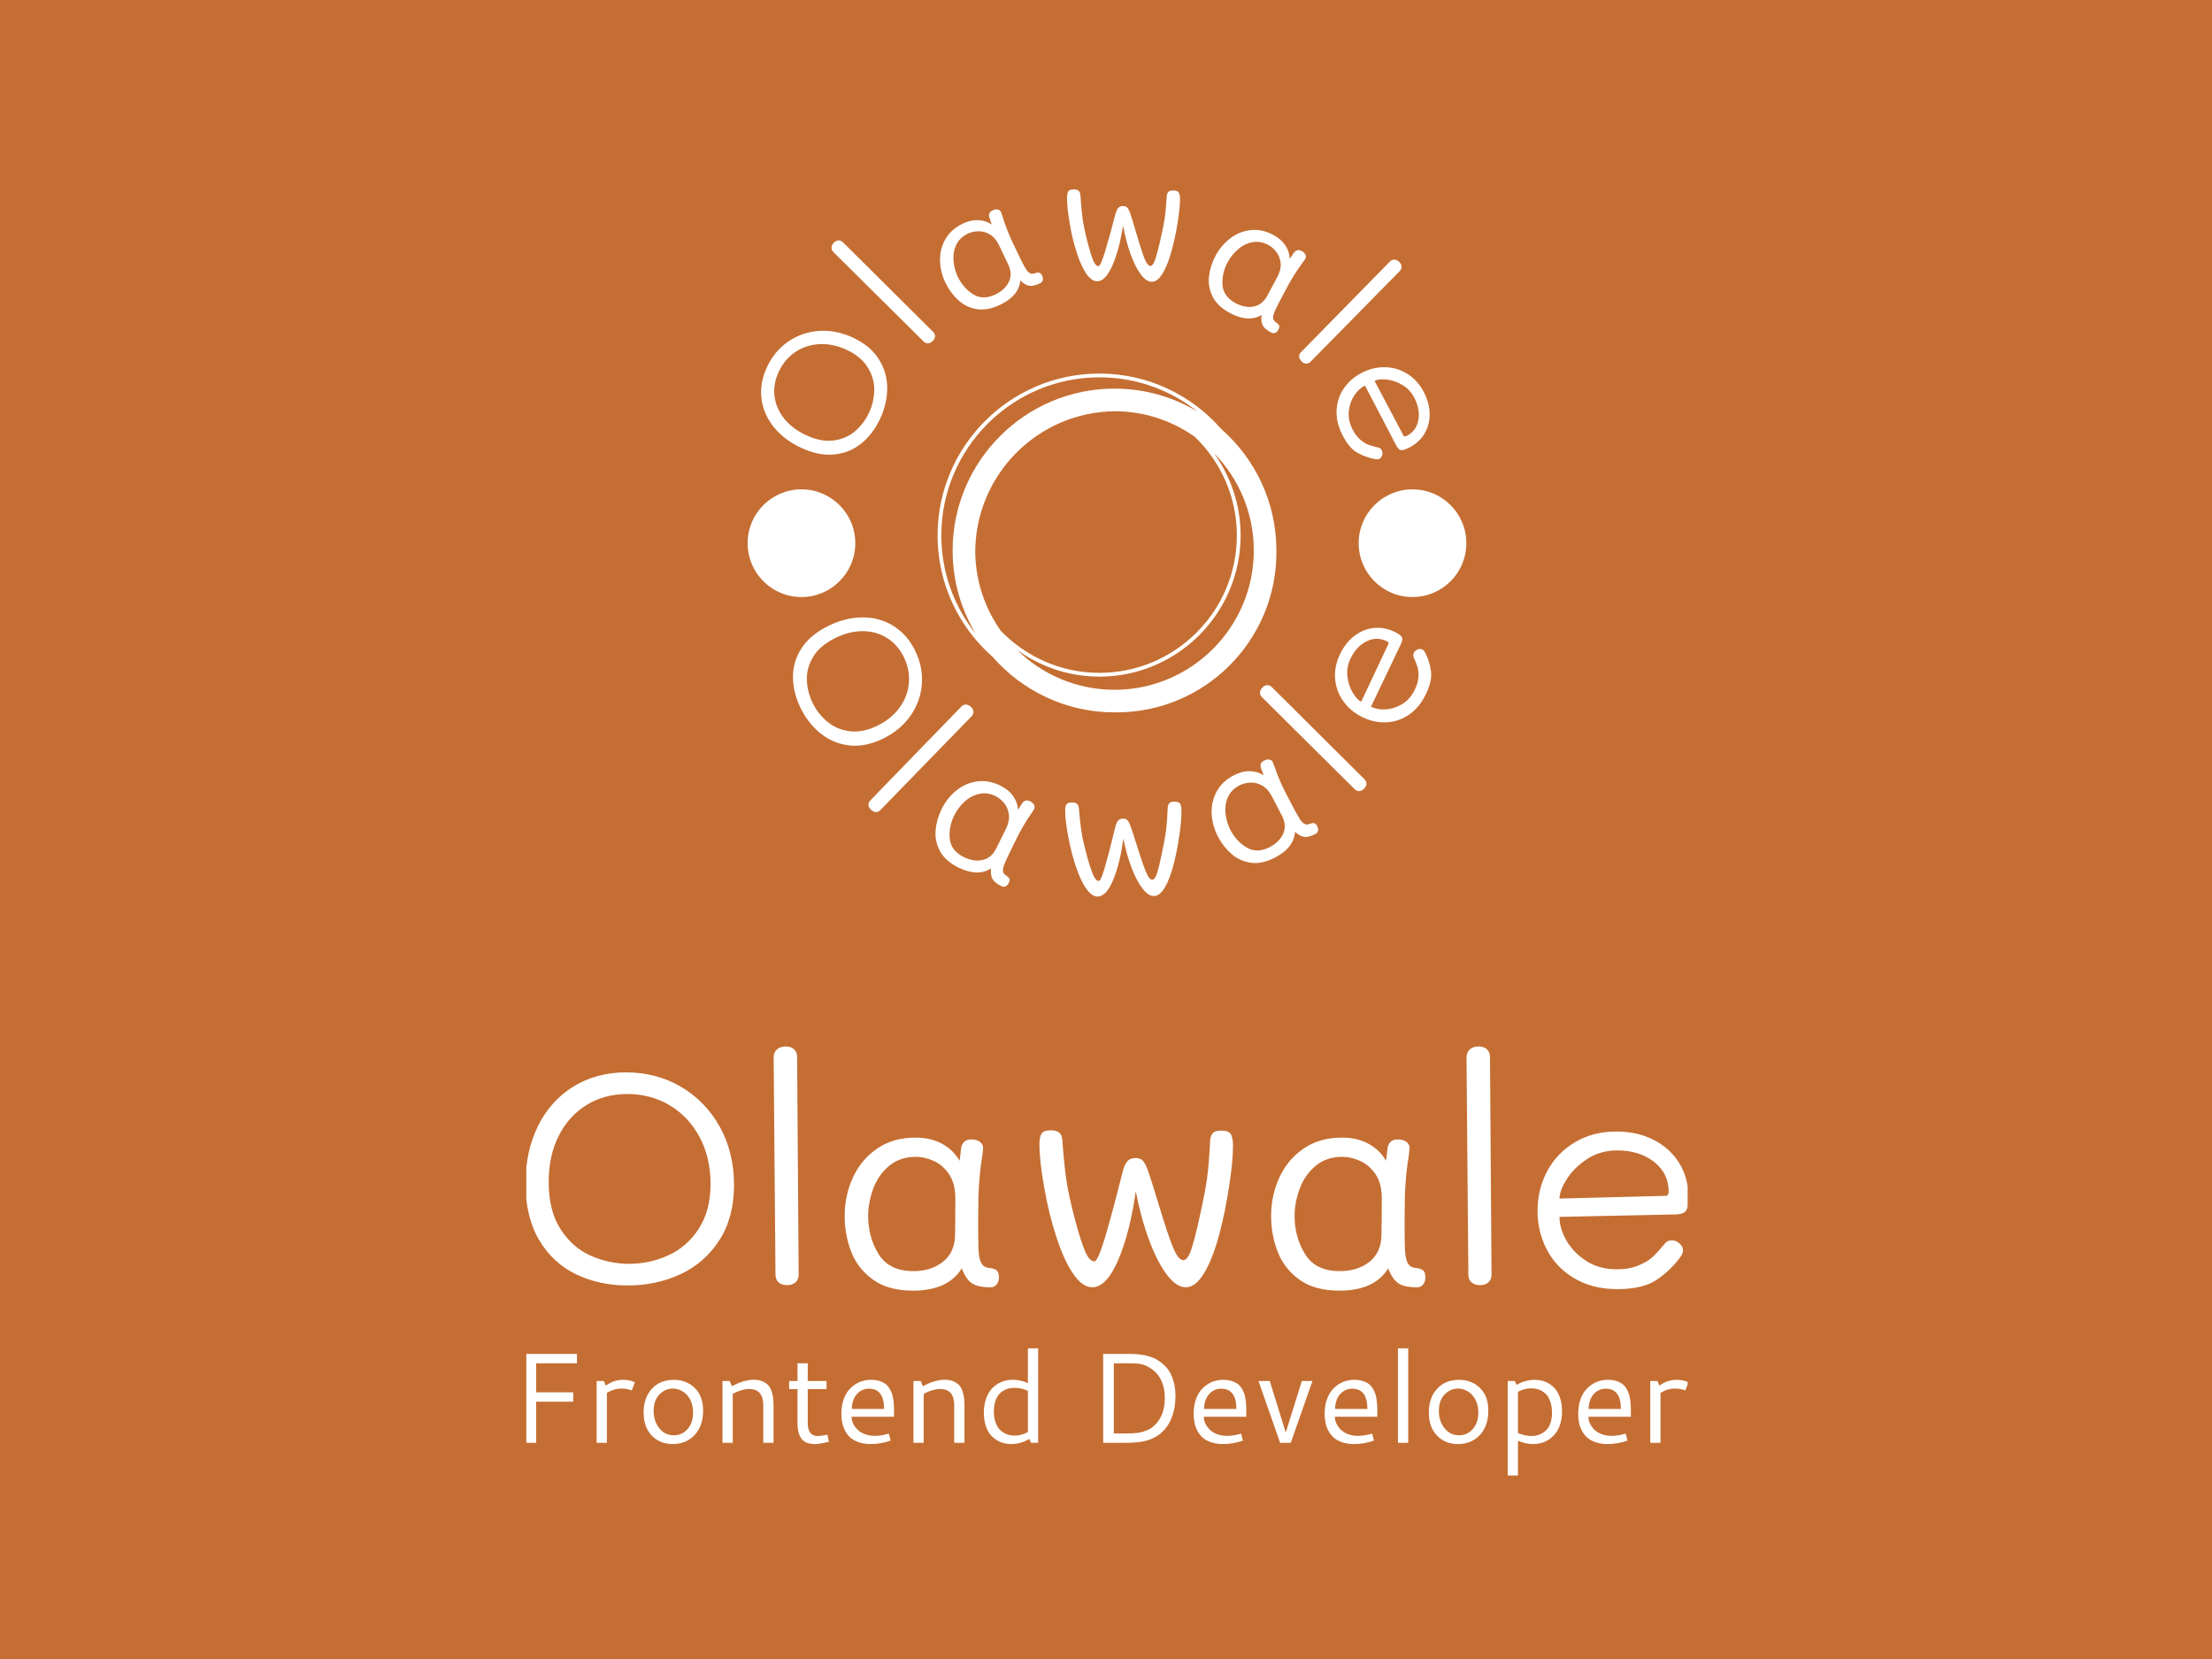 <svg xmlns="http://www.w3.org/2000/svg" version="1.1" xmlns:xlink="http://www.w3.org/1999/xlink" xmlns:svgjs="http://svgjs.dev/svgjs" width="1000" height="750" viewBox="0 0 1000 750"><rect width="1000" height="750" fill="#c56e33"></rect><g transform="matrix(0.525,0,0,0.525,237.943,83.236)"><svg viewBox="0 0 222 247" data-background-color="#c56e33" preserveAspectRatio="xMidYMid meet" height="1112" width="1000" xmlns="http://www.w3.org/2000/svg" xmlns:xlink="http://www.w3.org/1999/xlink"><g id="tight-bounds" transform="matrix(1,0,0,1,-0.225,-0.1)"><svg viewBox="0 0 222.45 247.2" height="247.2" width="222.45"><g><svg viewBox="0 0 395.52 439.525" height="247.2" width="222.45"><g transform="matrix(1,0,0,1,0,293.443)"><svg viewBox="0 0 395.52 146.082" height="146.082" width="395.52"><g id="textblocktransform"><svg viewBox="0 0 395.52 146.082" height="146.082" width="395.52" id="textblock"><g><svg viewBox="0 0 395.52 83.044" height="83.044" width="395.52"><g transform="matrix(1,0,0,1,0,0)"><svg width="395.52" viewBox="2.7 -39.6 190.74 40.05" height="83.044" data-palette-color="#ffffff"><path d="M19.45-0.4Q14.8-0.4 11-2.23 7.2-4.05 4.95-7.83 2.7-11.6 2.7-17.15L2.7-17.15Q2.7-22.4 4.75-26.55 6.8-30.7 10.55-33.02 14.3-35.35 19.2-35.35L19.2-35.35Q24.15-35.35 28.2-32.98 32.25-30.6 34.58-26.4 36.9-22.2 36.9-16.9L36.9-16.9Q36.9-11.55 34.5-7.83 32.1-4.1 28.13-2.25 24.15-0.4 19.45-0.4L19.45-0.4ZM19.7-3.95Q23.05-3.95 26.1-5.33 29.15-6.7 31.1-9.68 33.05-12.65 33.05-17.1L33.05-17.1Q33.05-21.3 31.3-24.65 29.55-28 26.43-29.9 23.3-31.8 19.4-31.8L19.4-31.8Q15.6-31.8 12.68-29.98 9.75-28.15 8.13-24.9 6.5-21.65 6.5-17.4L6.5-17.4Q6.5-12.65 8.45-9.63 10.4-6.6 13.4-5.28 16.4-3.95 19.7-3.95L19.7-3.95ZM45.6-0.45Q44.75-0.45 44.22-0.9 43.7-1.35 43.7-2.2L43.7-2.2 43.4-37.8Q43.4-38.65 43.95-39.13 44.5-39.6 45.4-39.6L45.4-39.6Q46.25-39.6 46.75-39.13 47.25-38.65 47.25-37.85L47.25-37.85 47.5-2.2Q47.5-1.35 46.97-0.9 46.45-0.45 45.6-0.45L45.6-0.45ZM78.95-3.25Q79.65-3.15 80-2.85 80.35-2.55 80.35-1.75L80.35-1.75Q80.35-1 79.97-0.55 79.6-0.1 78.95-0.1L78.95-0.1Q76.9-0.1 75.92-0.75 74.95-1.4 74.25-3.2L74.25-3.2Q72 0.45 66.25 0.45L66.25 0.45Q62.2 0.45 59.7-1.35 57.2-3.15 56.12-5.93 55.05-8.7 55.05-11.8L55.05-11.8Q55.05-15.15 56.4-18.1 57.75-21.05 60.37-22.85 63-24.65 66.65-24.65L66.65-24.65Q69.15-24.65 71-23.65 72.85-22.65 73.9-20.85L73.9-20.85 74.1-22.5Q74.2-24.35 75.8-24.35L75.8-24.35Q76.8-24.35 77.32-23.88 77.85-23.4 77.75-22.75L77.75-22.75 77.6-21.5Q77.25-19.4 77.1-17.15L77.1-17.15Q76.95-15.25 76.95-12.05L76.95-12.05 76.95-8.6Q76.95-6.45 77.07-5.43 77.2-4.4 77.6-3.85 78-3.3 78.95-3.25L78.95-3.25ZM73.15-8.65Q73.2-11 73.2-14.7L73.2-14.7Q73.2-17.15 72.15-18.68 71.1-20.2 69.6-20.85 68.1-21.5 66.75-21.5L66.75-21.5Q64.1-21.5 62.32-20 60.55-18.5 59.72-16.25 58.9-14 58.9-11.8L58.9-11.8Q58.9-8.3 60.62-5.53 62.35-2.75 66.3-2.75L66.3-2.75Q69.25-2.75 71.17-4.28 73.1-5.8 73.15-8.65L73.15-8.65ZM95.64-0.1Q94.04-0.1 92.52-2.33 90.99-4.55 89.74-8.45L89.74-8.45Q88.54-12.1 87.77-16.5 86.99-20.9 86.99-23.6L86.99-23.6Q86.99-24.75 87.34-25.3 87.69-25.85 88.89-25.85L88.89-25.85Q90.64-25.85 90.74-24.3L90.74-24.3Q91.04-20.15 91.42-17.63 91.79-15.1 92.89-10.95L92.89-10.95Q93.79-7.6 94.49-5.98 95.19-4.35 95.99-4.35L95.99-4.35Q96.59-4.35 97.82-8.5 99.04-12.65 100.69-19.25L100.69-19.25Q100.99-20.3 101.44-20.8 101.89-21.3 102.74-21.3L102.74-21.3Q103.59-21.3 103.99-20.83 104.39-20.35 104.79-19.25L104.79-19.25Q105.34-17.7 106.64-13.4L106.64-13.4Q107.99-8.9 108.87-6.73 109.74-4.55 110.59-4.55L110.59-4.55Q111.29-4.55 111.87-6.23 112.44-7.9 113.19-11.3L113.19-11.3Q114.19-15.8 114.49-18 114.79-20.2 114.99-24.15L114.99-24.15Q115.04-24.9 115.39-25.35 115.74-25.8 116.84-25.8L116.84-25.8Q118.04-25.8 118.39-25.2 118.74-24.6 118.74-23.3L118.74-23.3Q118.74-20.8 118.09-16.57 117.44-12.35 116.49-8.8L116.49-8.8Q115.39-4.7 113.99-2.4 112.59-0.1 110.99-0.1L110.99-0.1Q109.44-0.1 107.87-2.2 106.29-4.3 104.97-7.88 103.64-11.45 102.79-15.85L102.79-15.85Q101.84-9.1 99.92-4.6 97.99-0.1 95.64-0.1L95.64-0.1ZM148.89-3.25Q149.59-3.15 149.94-2.85 150.29-2.55 150.29-1.75L150.29-1.75Q150.29-1 149.92-0.55 149.54-0.1 148.89-0.1L148.89-0.1Q146.84-0.1 145.87-0.75 144.89-1.4 144.19-3.2L144.19-3.2Q141.94 0.45 136.19 0.45L136.19 0.45Q132.14 0.45 129.64-1.35 127.14-3.15 126.07-5.93 124.99-8.7 124.99-11.8L124.99-11.8Q124.99-15.15 126.34-18.1 127.69-21.05 130.32-22.85 132.94-24.65 136.59-24.65L136.59-24.65Q139.09-24.65 140.94-23.65 142.79-22.65 143.84-20.85L143.84-20.85 144.04-22.5Q144.14-24.35 145.74-24.35L145.74-24.35Q146.74-24.35 147.27-23.88 147.79-23.4 147.69-22.75L147.69-22.75 147.54-21.5Q147.19-19.4 147.04-17.15L147.04-17.15Q146.89-15.25 146.89-12.05L146.89-12.05 146.89-8.6Q146.89-6.45 147.02-5.43 147.14-4.4 147.54-3.85 147.94-3.3 148.89-3.25L148.89-3.25ZM143.09-8.65Q143.14-11 143.14-14.7L143.14-14.7Q143.14-17.15 142.09-18.68 141.04-20.2 139.54-20.85 138.04-21.5 136.69-21.5L136.69-21.5Q134.04-21.5 132.27-20 130.49-18.5 129.67-16.25 128.84-14 128.84-11.8L128.84-11.8Q128.84-8.3 130.57-5.53 132.29-2.75 136.24-2.75L136.24-2.75Q139.19-2.75 141.12-4.28 143.04-5.8 143.09-8.65L143.09-8.65ZM159.24-0.45Q158.39-0.45 157.86-0.9 157.34-1.35 157.34-2.2L157.34-2.2 157.04-37.8Q157.04-38.65 157.59-39.13 158.14-39.6 159.04-39.6L159.04-39.6Q159.89-39.6 160.39-39.13 160.89-38.65 160.89-37.85L160.89-37.85 161.14-2.2Q161.14-1.35 160.61-0.9 160.09-0.45 159.24-0.45L159.24-0.45ZM181.79 0.2Q177.69 0.2 174.71-1.58 171.74-3.35 170.21-6.28 168.69-9.2 168.69-12.65L168.69-12.65Q168.69-16.2 170.29-19.18 171.89-22.15 174.84-23.9 177.79-25.65 181.64-25.65L181.64-25.65Q185.04-25.65 187.74-24.28 190.44-22.9 191.94-20.45 193.44-18 193.44-14.85L193.44-14.85Q193.44-13.35 193.09-12.73 192.74-12.1 191.34-12.05L191.34-12.05 172.29-11.65Q172.29-9.75 173.44-7.75 174.59-5.75 176.71-4.4 178.84-3.05 181.64-3.05L181.64-3.05Q183.74-3.05 185.24-3.68 186.74-4.3 187.59-5.1 188.44-5.9 189.64-7.35L189.64-7.35Q189.99-7.8 190.74-7.8L190.74-7.8Q191.39-7.8 191.96-7.3 192.54-6.8 192.54-6.15L192.54-6.15Q192.54-5.65 192.14-5.1L192.14-5.1Q190.54-2.9 188.26-1.35 185.99 0.2 181.79 0.2L181.79 0.2ZM172.29-14.65L189.69-15.1Q190.19-15.1 190.19-15.8L190.19-15.8Q190.19-18.8 187.79-20.68 185.39-22.55 181.74-22.55L181.74-22.55Q178.99-22.55 176.84-21.15 174.69-19.75 173.49-17.85 172.29-15.95 172.29-14.65L172.29-14.65Z" opacity="1" transform="matrix(1,0,0,1,0,0)" fill="#ffffff" class="wordmark-text-0" data-fill-palette-color="primary" id="text-0"></path></svg></g></svg></g><g transform="matrix(1,0,0,1,0,102.648)"><svg viewBox="0 0 395.52 43.434" height="43.434" width="395.52"><g transform="matrix(1,0,0,1,0,0)"><svg width="395.52" viewBox="7.08 -36.89 453.94 49.85" height="43.434" data-palette-color="#ffffff"><path d="M27.17-31.03L11.23-31.03 11.23-19.7 25.71-19.7 25.71-16.04 11.23-16.04 11.23 0 7.08 0 7.08-34.69 27.17-34.69 27.17-31.03ZM37.67-24.12L38.43-22.31Q41.48-24.58 45.16-24.58L45.16-24.58Q47.7-24.58 49.78-23.63L49.78-23.63 48.56-20.43Q46.65-21.17 44.6-21.17L44.6-21.17Q41.55-21.17 38.86-19.48L38.86-19.48 38.86 0 34.86 0 34.86-24.12 37.67-24.12ZM64.94-24.58L64.94-24.58Q69.94-24.58 73.18-21.39 76.41-18.19 76.41-12.55L76.41-12.55Q76.41-6.57 73.1-3.04 69.79 0.49 64.55 0.49L64.55 0.49Q59.54 0.49 56.37-2.82 53.19-6.13 53.19-11.79L53.19-11.79Q53.19-17.63 56.43-21.11 59.66-24.58 64.94-24.58ZM64.59-21.17L64.59-21.17Q61.59-21.17 59.35-18.85 57.1-16.53 57.1-12.48L57.1-12.48Q57.1-8.45 59.3-5.69 61.49-2.93 64.99-2.93L64.99-2.93Q68.21-2.93 70.36-5.37 72.5-7.81 72.5-11.74L72.5-11.74Q72.5-13.99 71.81-15.82 71.11-17.65 69.98-18.8 68.84-19.95 67.45-20.56 66.06-21.17 64.59-21.17ZM83.98 0L83.98-24.12 86.78-24.12 87.66-22.07Q92.33-24.61 96.16-24.61L96.16-24.61Q98.14-24.61 99.6-23.99 101.07-23.36 101.87-22.42 102.68-21.48 103.15-20.06 103.63-18.63 103.76-17.33 103.9-16.04 103.9-14.38L103.9-14.38 103.9 0 99.89 0 99.89-14.65Q99.89-21 94.43-21L94.43-21Q91.59-21 87.98-19.12L87.98-19.12 87.98 0 83.98 0ZM124.94-3.15L125.5-0.42Q121.96 0.49 119.99 0.49 118.01 0.49 116.64-0.15 115.27-0.78 114.57-1.95 113.86-3.13 113.55-4.48 113.25-5.83 113.25-7.59L113.25-7.59 113.25-20.97 110-20.97 110-24.12 113.25-24.12 113.25-31.03 117.25-31.03 117.25-24.12 124.6-24.12 124.6-20.97 117.25-20.97 117.25-7.64Q117.25-2.64 121.21-2.64L121.21-2.64Q121.91-2.64 124.94-3.15L124.94-3.15ZM141.98-24.58L141.98-24.58Q143.74-24.58 145.14-24.16 146.55-23.73 147.47-23.07 148.4-22.41 149.07-21.35 149.74-20.29 150.1-19.3 150.45-18.31 150.65-16.92 150.84-15.53 150.89-14.5 150.94-13.48 150.94-12.08L150.94-12.08 150.94-10.18 134.36-10.18Q134.36-8.86 134.96-7.56 135.56-6.25 136.65-5.16 137.73-4.08 139.5-3.39 141.27-2.71 143.42-2.71L143.42-2.71Q145.96-2.71 148.91-3.59L148.91-3.59 149.62-0.85Q145.69 0.49 141.91 0.49L141.91 0.49Q139.25 0.49 137.18-0.22 135.12-0.93 133.86-2.06 132.6-3.2 131.8-4.79 130.99-6.37 130.69-7.95 130.38-9.52 130.38-11.28L130.38-11.28Q130.38-13.99 131.04-16.24 131.7-18.48 132.82-20.01 133.95-21.53 135.45-22.58 136.95-23.63 138.6-24.11 140.25-24.58 141.98-24.58ZM141.13-21.12L141.13-21.12Q138.98-21.12 137.43-19.93 135.88-18.75 135.17-16.99 134.46-15.23 134.46-13.21L134.46-13.21 147.06-13.21Q147.06-21.12 141.13-21.12ZM158.51 0L158.51-24.12 161.31-24.12 162.19-22.07Q166.86-24.61 170.69-24.61L170.69-24.61Q172.67-24.61 174.13-23.99 175.6-23.36 176.4-22.42 177.21-21.48 177.68-20.06 178.16-18.63 178.29-17.33 178.43-16.04 178.43-14.38L178.43-14.38 178.43 0 174.42 0 174.42-14.65Q174.42-21 168.95-21L168.95-21Q166.12-21 162.51-19.12L162.51-19.12 162.51 0 158.51 0ZM185.99-11.65L185.99-11.65Q185.99-14.77 186.87-17.26 187.75-19.75 189.29-21.34 190.83-22.92 192.89-23.77 194.95-24.61 197.35-24.61L197.35-24.61Q200.23-24.61 203.18-23.32L203.18-23.32 203.18-36.89 207.18-36.89 207.18 0 204.4 0 203.74-1.51Q200.35 0.49 196.66 0.49L196.66 0.49Q195.15 0.49 193.71 0.12 192.27-0.24 190.85-1.15 189.44-2.05 188.37-3.41 187.31-4.76 186.65-6.88 185.99-9.01 185.99-11.65ZM197.98-2.81L197.98-2.81Q200.64-2.81 203.18-4.17L203.18-4.17 203.18-20.29Q200.57-21.46 197.93-21.46L197.93-21.46Q196.81-21.46 195.76-21.22 194.71-20.97 193.61-20.34 192.51-19.7 191.72-18.7 190.92-17.7 190.41-16.05 189.9-14.4 189.9-12.28L189.9-12.28Q189.9-10.08 190.44-8.36 190.97-6.64 191.8-5.62 192.63-4.59 193.76-3.93 194.88-3.27 195.91-3.04 196.93-2.81 197.98-2.81ZM243.46-31.03L236.72-31.03 236.72-3.66 241.77-3.66Q242.87-3.66 243.59-3.69 244.31-3.71 245.55-3.83 246.78-3.96 247.67-4.2 248.56-4.44 249.7-4.91 250.83-5.37 251.71-6.03 252.59-6.69 253.47-7.71 254.35-8.74 255.01-10.03L255.01-10.03Q256.62-13.13 256.62-17.58L256.62-17.58Q256.62-20.65 255.73-23.13 254.84-25.61 253.36-27.16 251.88-28.71 250.21-29.61 248.54-30.52 246.71-30.83L246.71-30.83Q245.63-31.03 243.46-31.03L243.46-31.03ZM232.57-34.69L243.31-34.69Q246.68-34.69 249.44-34.02 252.2-33.35 254.07-32.13 255.93-30.91 257.28-29.37 258.62-27.83 259.36-25.94 260.11-24.05 260.45-22.22 260.79-20.39 260.79-18.41L260.79-18.41Q260.79-16.14 260.45-14.04 260.11-11.94 259.27-9.77 258.42-7.59 257.12-5.87 255.81-4.15 253.74-2.77 251.66-1.39 249.03-0.73L249.03-0.73Q247.66-0.39 245.97-0.22 244.29-0.05 243.19-0.02 242.09 0 240.09 0L240.09 0 232.57 0 232.57-34.69ZM279.47-24.58L279.47-24.58Q281.23-24.58 282.63-24.16 284.03-23.73 284.96-23.07 285.89-22.41 286.56-21.35 287.23-20.29 287.58-19.3 287.94-18.31 288.13-16.92 288.33-15.53 288.38-14.5 288.43-13.48 288.43-12.08L288.43-12.08 288.43-10.18 271.85-10.18Q271.85-8.86 272.45-7.56 273.05-6.25 274.13-5.16 275.22-4.08 276.99-3.39 278.76-2.71 280.91-2.71L280.91-2.71Q283.45-2.71 286.4-3.59L286.4-3.59 287.11-0.85Q283.18 0.49 279.39 0.49L279.39 0.49Q276.73 0.49 274.67-0.22 272.61-0.93 271.35-2.06 270.09-3.2 269.29-4.79 268.48-6.37 268.18-7.95 267.87-9.52 267.87-11.28L267.87-11.28Q267.87-13.99 268.53-16.24 269.19-18.48 270.31-20.01 271.43-21.53 272.94-22.58 274.44-23.63 276.09-24.11 277.73-24.58 279.47-24.58ZM278.61-21.12L278.61-21.12Q276.46-21.12 274.91-19.93 273.36-18.75 272.66-16.99 271.95-15.23 271.95-13.21L271.95-13.21 284.55-13.21Q284.55-21.12 278.61-21.12ZM310.1-24.12L314.25-24.12 305.78 0 301.63 0 293.19-24.12 297.58-24.12 303.83-3.98 310.1-24.12ZM330.61-24.58L330.61-24.58Q332.37-24.58 333.77-24.16 335.18-23.73 336.1-23.07 337.03-22.41 337.7-21.35 338.37-20.29 338.73-19.3 339.08-18.31 339.28-16.92 339.47-15.53 339.52-14.5 339.57-13.48 339.57-12.08L339.57-12.08 339.57-10.18 322.99-10.18Q322.99-8.86 323.59-7.56 324.19-6.25 325.28-5.16 326.36-4.08 328.13-3.39 329.9-2.71 332.05-2.71L332.05-2.71Q334.59-2.71 337.54-3.59L337.54-3.59 338.25-0.85Q334.32 0.49 330.54 0.49L330.54 0.49Q327.88 0.49 325.81-0.22 323.75-0.93 322.49-2.06 321.23-3.2 320.43-4.79 319.62-6.37 319.32-7.95 319.01-9.52 319.01-11.28L319.01-11.28Q319.01-13.99 319.67-16.24 320.33-18.48 321.45-20.01 322.58-21.53 324.08-22.58 325.58-23.63 327.23-24.11 328.88-24.58 330.61-24.58ZM329.76-21.12L329.76-21.12Q327.61-21.12 326.06-19.93 324.51-18.75 323.8-16.99 323.09-15.23 323.09-13.21L323.09-13.21 335.69-13.21Q335.69-21.12 329.76-21.12ZM347.62 0L347.62-36.89 351.63-36.89 351.63 0 347.62 0ZM371.42-24.58L371.42-24.58Q376.43-24.58 379.66-21.39 382.9-18.19 382.9-12.55L382.9-12.55Q382.9-6.57 379.59-3.04 376.28 0.49 371.03 0.49L371.03 0.49Q366.03 0.49 362.86-2.82 359.68-6.13 359.68-11.79L359.68-11.79Q359.68-17.63 362.92-21.11 366.15-24.58 371.42-24.58ZM371.08-21.17L371.08-21.17Q368.08-21.17 365.83-18.85 363.59-16.53 363.59-12.48L363.59-12.48Q363.59-8.45 365.79-5.69 367.98-2.93 371.47-2.93L371.47-2.93Q374.7-2.93 376.84-5.37 378.99-7.81 378.99-11.74L378.99-11.74Q378.99-13.99 378.3-15.82 377.6-17.65 376.47-18.8 375.33-19.95 373.94-20.56 372.55-21.17 371.08-21.17ZM401.01-24.58L401.01-24.58Q402.5-24.58 403.92-24.23 405.33-23.88 406.76-22.99 408.19-22.09 409.25-20.74 410.31-19.38 410.99-17.21 411.66-15.04 411.66-12.33L411.66-12.33Q411.66-6.4 408.5-2.95 405.33 0.49 400.3 0.49L400.3 0.49Q397.42 0.49 394.47-0.81L394.47-0.81 394.47 12.96 390.47 12.96 390.47-24.12 393.25-24.12 393.91-22.58Q397.33-24.58 401.01-24.58ZM399.65-21.26L399.65-21.26Q396.98-21.26 394.47-19.92L394.47-19.92 394.47-3.83Q397.08-2.66 399.72-2.66L399.72-2.66Q400.84-2.66 401.89-2.91 402.94-3.15 404.03-3.8 405.11-4.44 405.92-5.42 406.73-6.4 407.24-8.01 407.75-9.62 407.75-11.65L407.75-11.65Q407.75-13.94 407.21-15.7 406.68-17.46 405.85-18.48 405.02-19.51 403.89-20.17 402.77-20.83 401.74-21.04 400.72-21.26 399.65-21.26ZM429.57-24.58L429.57-24.58Q431.33-24.58 432.74-24.16 434.14-23.73 435.07-23.07 436-22.41 436.67-21.35 437.34-20.29 437.69-19.3 438.05-18.31 438.24-16.92 438.44-15.53 438.49-14.5 438.53-13.48 438.53-12.08L438.53-12.08 438.53-10.18 421.96-10.18Q421.96-8.86 422.56-7.56 423.15-6.25 424.24-5.16 425.33-4.08 427.1-3.39 428.87-2.71 431.01-2.71L431.01-2.71Q433.55-2.71 436.51-3.59L436.51-3.59 437.22-0.85Q433.29 0.49 429.5 0.49L429.5 0.49Q426.84 0.49 424.78-0.22 422.71-0.93 421.46-2.06 420.2-3.2 419.39-4.79 418.59-6.37 418.28-7.95 417.98-9.52 417.98-11.28L417.98-11.28Q417.98-13.99 418.64-16.24 419.3-18.48 420.42-20.01 421.54-21.53 423.04-22.58 424.54-23.63 426.19-24.11 427.84-24.58 429.57-24.58ZM428.72-21.12L428.72-21.12Q426.57-21.12 425.02-19.93 423.47-18.75 422.76-16.99 422.05-15.23 422.05-13.21L422.05-13.21 434.65-13.21Q434.65-21.12 428.72-21.12ZM448.91-24.12L449.66-22.31Q452.72-24.58 456.4-24.58L456.4-24.58Q458.94-24.58 461.02-23.63L461.02-23.63 459.8-20.43Q457.89-21.17 455.84-21.17L455.84-21.17Q452.79-21.17 450.1-19.48L450.1-19.48 450.1 0 446.1 0 446.1-24.12 448.91-24.12Z" opacity="1" transform="matrix(1,0,0,1,0,0)" fill="#ffffff" class="slogan-text-1" data-fill-palette-color="secondary" id="text-1"></path></svg></g></svg></g></svg></g></svg></g><g transform="matrix(1,0,0,1,75.544,0)"><svg viewBox="0 0 244.431 244.431" height="244.431" width="244.431"><g><svg viewBox="0 0 244.431 244.431" height="244.431" width="244.431"><g transform="matrix(1,0,0,1,64.603,64.603)"><svg viewBox="0 0 115.226 115.226" height="115.226" width="115.226"><g><svg xmlns="http://www.w3.org/2000/svg" xmlns:xlink="http://www.w3.org/1999/xlink" version="1.1" x="0" y="0" viewBox="5 5 90 90" enable-background="new 0 0 100 100" xml:space="preserve" height="115.226" width="115.226" class="icon-s-0" data-fill-palette-color="accent" id="s-0"><path fill="#ffffff" d="M95 52c0-12.871-5.692-24.431-14.682-32.318C72.431 10.692 60.871 5 48 5 24.29 5 5 24.29 5 48c0 12.868 5.69 24.426 14.677 32.313C27.564 89.306 39.126 95 52 95c0.084 0 0.166-0.006 0.25-0.006S52.416 95 52.5 95C75.972 95 95 75.972 95 52.5c0-0.084-0.006-0.166-0.006-0.25S95 52.084 95 52zM21.828 73.371c-4.245-5.978-6.77-13.259-6.822-21.121 0.135-20.511 16.732-37.109 37.244-37.244 7.862 0.052 15.144 2.577 21.121 6.822C80.224 28.473 84.5 37.758 84.5 48c0 20.126-16.374 36.5-36.5 36.5C37.758 84.5 28.473 80.224 21.828 73.371zM6 48C6 24.841 24.841 6 48 6c9.858 0 18.926 3.422 26.1 9.13C67.637 11.242 60.076 9 52 9 28.29 9 9 28.29 9 52c0 8.074 2.241 15.633 6.127 22.095C9.421 66.923 6 57.856 6 48zM52 89c-10.08 0-19.227-4.055-25.905-10.615C32.269 82.854 39.838 85.5 48 85.5c20.678 0 37.5-16.822 37.5-37.5 0-8.162-2.646-15.731-7.115-21.905C84.945 32.773 89 41.92 89 52 89 72.402 72.402 89 52 89z" data-fill-palette-color="accent"></path></svg></g></svg></g><g><path d="M45.003 80.119c-1.609 3.393-3.735 6.157-6.378 8.293-2.646 2.142-5.736 3.38-9.269 3.714-3.527 0.337-7.314-0.455-11.364-2.375v0c-3.826-1.815-6.899-4.186-9.218-7.113-2.317-2.934-3.674-6.171-4.073-9.712-0.395-3.532 0.254-7.084 1.949-10.656v0c1.712-3.609 4.131-6.481 7.259-8.614 3.134-2.131 6.635-3.318 10.504-3.561 3.863-0.246 7.729 0.549 11.598 2.384v0c3.9 1.85 6.791 4.294 8.671 7.332 1.89 3.035 2.821 6.324 2.794 9.867-0.025 3.537-0.849 7.018-2.473 10.441zM41.249 78.009c1.16-2.445 1.765-5.017 1.817-7.715 0.051-2.698-0.669-5.273-2.161-7.725-1.498-2.454-3.868-4.451-7.112-5.989v0c-3.064-1.453-6.12-2.118-9.167-1.993-3.05 0.116-5.809 0.984-8.276 2.604-2.461 1.623-4.365 3.856-5.713 6.697v0c-1.315 2.773-1.813 5.541-1.492 8.302 0.318 2.767 1.379 5.303 3.184 7.606 1.81 2.307 4.266 4.196 7.367 5.667v0c3.461 1.641 6.629 2.276 9.506 1.903 2.885-0.376 5.329-1.427 7.331-3.154 2.005-1.733 3.577-3.801 4.716-6.203z" fill="#ffffff" data-fill-palette-color="accent"></path><path d="M62.944 53.529c-0.486 0.483-1.008 0.745-1.566 0.787-0.557 0.042-1.077-0.181-1.56-0.667v0l-30.614-30.331c-0.483-0.486-0.704-1.02-0.663-1.602 0.046-0.586 0.326-1.135 0.842-1.646v0c0.486-0.483 1.008-0.73 1.565-0.743 0.557-0.012 1.063 0.21 1.517 0.667v0l30.614 30.418c0.483 0.486 0.704 1.006 0.663 1.558-0.046 0.557-0.312 1.077-0.798 1.559z" fill="#ffffff" data-fill-palette-color="accent"></path><path d="M97.843 30.438c0.548-0.174 1-0.215 1.357-0.122 0.36 0.099 0.681 0.439 0.963 1.018v0c0.263 0.542 0.338 1.043 0.226 1.501-0.113 0.458-0.406 0.803-0.881 1.033v0c-1.486 0.721-2.697 1.019-3.633 0.895-0.939-0.131-1.979-0.727-3.118-1.789v0c-0.347 3.443-2.608 6.177-6.781 8.203v0c-2.94 1.427-5.637 1.928-8.09 1.503-2.446-0.427-4.55-1.459-6.311-3.095-1.755-1.639-3.178-3.583-4.27-5.833v0c-1.178-2.429-1.798-4.954-1.858-7.575-0.058-2.615 0.549-5.037 1.819-7.268 1.271-2.231 3.231-3.99 5.882-5.276v0c1.812-0.879 3.567-1.281 5.264-1.206 1.694 0.069 3.24 0.572 4.638 1.508v0l-0.658-1.897c-0.578-1.38-0.288-2.351 0.872-2.913v0c0.727-0.353 1.366-0.45 1.915-0.29 0.55 0.16 0.903 0.495 1.059 1.005v0l0.493 1.44c0.486 1.645 1.073 3.31 1.761 4.995v0c0.559 1.435 1.402 3.314 2.53 5.638v0l1.822 3.754c0.757 1.56 1.362 2.69 1.816 3.391 0.448 0.704 0.914 1.186 1.399 1.446 0.487 0.251 1.082 0.229 1.784-0.066zM88.674 27.621c-0.792-1.725-1.838-3.929-3.139-6.61v0c-0.864-1.782-1.943-3.04-3.237-3.776-1.303-0.739-2.615-1.081-3.936-1.026-1.312 0.058-2.458 0.325-3.439 0.801v0c-1.929 0.936-3.275 2.259-4.037 3.969-0.759 1.716-1.041 3.536-0.846 5.46 0.195 1.924 0.679 3.684 1.454 5.28v0c1.232 2.54 2.963 4.514 5.193 5.923 2.229 1.409 4.78 1.416 7.653 0.022v0c2.139-1.038 3.641-2.448 4.504-4.231 0.855-1.786 0.798-3.723-0.17-5.812z" fill="#ffffff" data-fill-palette-color="accent"></path><path d="M118.847 33.221c-1.295-0.012-2.551-0.921-3.767-2.728-1.21-1.806-2.304-4.287-3.282-7.441v0c-0.946-2.955-1.714-6.21-2.304-9.765-0.59-3.562-0.876-6.432-0.855-8.61v0c0.009-0.925 0.155-1.609 0.44-2.052 0.285-0.443 0.914-0.66 1.887-0.65v0c1.411 0.013 2.149 0.647 2.213 1.901v0c0.216 3.353 0.465 6.048 0.747 8.086 0.282 2.045 0.854 4.743 1.713 8.094v0c0.701 2.713 1.327 4.726 1.876 6.04 0.556 1.321 1.157 1.984 1.801 1.99v0c0.48 0.004 1.232-1.664 2.256-5.005 1.018-3.341 2.216-7.667 3.595-12.978v0c0.255-0.847 0.565-1.471 0.932-1.872 0.367-0.401 0.893-0.598 1.578-0.592v0c0.685 0.006 1.187 0.203 1.505 0.59 0.318 0.387 0.635 1.027 0.949 1.92v0c0.434 1.251 1.159 3.618 2.174 7.102v0c1.056 3.641 1.928 6.342 2.618 8.103 0.689 1.761 1.377 2.644 2.062 2.65v0c0.569 0.005 1.089-0.665 1.56-2.01 0.478-1.345 1.035-3.389 1.671-6.131v0c0.835-3.624 1.385-6.322 1.647-8.094 0.256-1.772 0.481-4.251 0.676-7.435v0c0.04-0.609 0.205-1.094 0.496-1.455 0.284-0.361 0.868-0.537 1.752-0.528v0c0.973 0.009 1.598 0.258 1.874 0.747 0.276 0.489 0.41 1.258 0.4 2.306v0c-0.019 2.014-0.304 4.725-0.856 8.132-0.559 3.4-1.236 6.532-2.03 9.396v0c-0.914 3.294-1.946 5.864-3.093 7.71-1.148 1.846-2.369 2.763-3.664 2.752v0c-1.247-0.012-2.5-0.869-3.759-2.574-1.252-1.704-2.399-4.003-3.44-6.898-1.042-2.901-1.889-6.13-2.542-9.685v0c-0.818 5.44-2.021 9.968-3.61 13.585-1.589 3.617-3.329 5.416-5.22 5.399z" fill="#ffffff" data-fill-palette-color="accent"></path><path d="M179.853 47.28c0.465 0.338 0.766 0.678 0.903 1.021 0.134 0.349 0.051 0.809-0.249 1.378v0c-0.281 0.534-0.639 0.891-1.075 1.072-0.436 0.181-0.887 0.149-1.354-0.097v0c-1.461-0.769-2.42-1.567-2.875-2.394-0.452-0.834-0.588-2.024-0.409-3.572v0c-2.979 1.762-6.52 1.563-10.625-0.596v0c-2.892-1.522-4.895-3.396-6.008-5.622-1.107-2.223-1.523-4.529-1.25-6.917 0.279-2.385 1.001-4.684 2.165-6.897v0c1.257-2.389 2.922-4.385 4.996-5.988 2.071-1.597 4.382-2.545 6.932-2.846 2.55-0.3 5.129 0.236 7.736 1.608v0c1.783 0.938 3.147 2.112 4.092 3.523 0.949 1.405 1.461 2.948 1.537 4.629v0l1.137-1.655c0.768-1.284 1.722-1.626 2.863-1.025v0c0.716 0.376 1.172 0.833 1.369 1.37 0.197 0.537 0.137 1.02-0.182 1.449v0l-0.867 1.251c-1.037 1.367-2.029 2.827-2.977 4.38v0c-0.824 1.301-1.837 3.094-3.04 5.38v0l-1.942 3.693c-0.807 1.534-1.358 2.692-1.653 3.474-0.301 0.778-0.413 1.44-0.335 1.983 0.087 0.541 0.457 1.007 1.111 1.398zM176.684 38.227c0.92-1.661 2.074-3.81 3.461-6.448v0c0.922-1.752 1.295-3.368 1.12-4.845-0.178-1.487-0.68-2.746-1.508-3.778-0.825-1.022-1.719-1.787-2.683-2.294v0c-1.898-0.998-3.761-1.297-5.59-0.897-1.832 0.407-3.465 1.259-4.898 2.556-1.433 1.298-2.563 2.732-3.39 4.303v0c-1.314 2.498-1.877 5.063-1.689 7.693 0.188 2.63 1.695 4.689 4.52 6.175v0c2.104 1.107 4.13 1.48 6.078 1.118 1.945-0.371 3.471-1.565 4.579-3.583z" fill="#ffffff" data-fill-palette-color="accent"></path><path d="M188.37 60.426c-0.485-0.484-0.75-1.004-0.794-1.561-0.044-0.557 0.175-1.078 0.659-1.564v0l30.172-30.77c0.484-0.485 1.016-0.709 1.598-0.671 0.586 0.043 1.137 0.321 1.651 0.834v0c0.485 0.484 0.735 1.004 0.751 1.561 0.015 0.557-0.204 1.064-0.659 1.52v0l-30.26 30.77c-0.484 0.485-1.002 0.709-1.554 0.671-0.557-0.043-1.078-0.306-1.564-0.79z" fill="#ffffff" data-fill-palette-color="accent"></path><path d="M202.197 85.336c-1.466-2.959-2.092-5.834-1.876-8.625 0.225-2.788 1.119-5.257 2.683-7.409 1.574-2.148 3.607-3.84 6.099-5.075v0c2.566-1.272 5.21-1.863 7.931-1.773 2.727 0.086 5.252 0.885 7.575 2.395 2.32 1.504 4.171 3.649 5.552 6.436v0c1.217 2.456 1.812 4.906 1.784 7.352-0.027 2.445-0.656 4.649-1.885 6.611-1.236 1.966-2.993 3.513-5.271 4.642v0c-1.087 0.538-1.918 0.79-2.494 0.754-0.579-0.027-1.138-0.537-1.676-1.532v0l-10.668-20.442c-1.375 0.681-2.579 1.794-3.611 3.338-1.038 1.547-1.664 3.332-1.876 5.357-0.216 2.019 0.178 4.041 1.182 6.067v0c0.751 1.516 1.623 2.705 2.616 3.567 0.984 0.858 1.921 1.453 2.811 1.784 0.881 0.328 2.061 0.665 3.541 1.01v0c0.45 0.09 0.811 0.409 1.081 0.956v0c0.231 0.467 0.269 0.998 0.114 1.595-0.155 0.597-0.469 1.013-0.943 1.247v0c-0.362 0.179-0.813 0.219-1.351 0.119v0c-2.162-0.366-4.212-1.094-6.151-2.183-1.939-1.089-3.661-3.153-5.167-6.191zM213.202 67.06l9.838 18.627c0.179 0.362 0.524 0.417 1.033 0.165v0c2.167-1.074 3.499-2.816 3.995-5.225 0.496-2.41 0.091-4.931-1.214-7.566v0c-0.986-1.989-2.371-3.512-4.156-4.57-1.783-1.051-3.576-1.669-5.381-1.853-1.798-0.187-3.17-0.047-4.115 0.422z" fill="#ffffff" data-fill-palette-color="accent"></path><path d="M17.938 178.165c-1.676-3.482-2.513-6.972-2.51-10.472-0.006-3.503 0.999-6.778 3.015-9.824 2.01-3.044 5.092-5.566 9.246-7.567v0c3.932-1.893 7.821-2.819 11.667-2.777 3.842 0.036 7.31 1.039 10.404 3.01 3.093 1.971 5.523 4.789 7.288 8.456v0c1.783 3.704 2.516 7.5 2.198 11.387-0.318 3.887-1.63 7.458-3.934 10.712-2.304 3.254-5.441 5.836-9.41 7.747v0c-4.006 1.929-7.834 2.666-11.484 2.21-3.655-0.453-6.891-1.834-9.706-4.144-2.822-2.307-5.08-5.22-6.774-8.738zM22.063 176.521c1.21 2.513 2.879 4.66 5.006 6.441 2.125 1.791 4.653 2.881 7.587 3.271 2.93 0.384 6.059-0.225 9.386-1.827v0c3.142-1.513 5.655-3.529 7.537-6.047 1.876-2.516 2.961-5.285 3.254-8.309 0.299-3.026-0.254-6-1.66-8.919v0c-1.37-2.846-3.267-5.032-5.689-6.557-2.42-1.535-5.138-2.324-8.156-2.37-3.018-0.045-6.116 0.698-9.296 2.229v0c-3.556 1.712-6.114 3.845-7.676 6.399-1.564 2.548-2.299 5.183-2.204 7.906 0.085 2.719 0.722 5.314 1.911 7.783z" fill="#ffffff" data-fill-palette-color="accent"></path><path d="M41.938 212.921c-0.502-0.496-0.777-1.027-0.825-1.593-0.048-0.576 0.177-1.116 0.672-1.618v0l30.889-31.838c0.496-0.502 1.044-0.736 1.645-0.701 0.601 0.044 1.167 0.329 1.699 0.853v0c0.502 0.496 0.765 1.029 0.789 1.601 0.018 0.576-0.206 1.101-0.673 1.574v0l-30.976 31.838c-0.496 0.502-1.032 0.734-1.608 0.694-0.567-0.04-1.104-0.31-1.612-0.81z" fill="#ffffff" data-fill-palette-color="accent"></path><path d="M88.061 235.405c0.488 0.328 0.811 0.668 0.968 1.019 0.148 0.354 0.077 0.83-0.213 1.427v0c-0.272 0.561-0.628 0.94-1.067 1.139-0.448 0.201-0.916 0.184-1.402-0.053v0c-1.529-0.742-2.538-1.533-3.029-2.373-0.497-0.843-0.681-2.064-0.553-3.662v0c-3.002 1.916-6.651 1.832-10.948-0.254v0c-3.032-1.472-5.155-3.337-6.367-5.593-1.215-2.25-1.721-4.606-1.516-7.066 0.207-2.466 0.873-4.858 1.999-7.175v0c1.215-2.502 2.86-4.613 4.936-6.332 2.079-1.71 4.425-2.76 7.037-3.153 2.615-0.398 5.288 0.066 8.019 1.392v0c1.868 0.907 3.309 2.071 4.325 3.493 1.025 1.419 1.602 2.991 1.733 4.715v0l1.119-1.742c0.744-1.345 1.714-1.727 2.91-1.146v0c0.752 0.365 1.237 0.818 1.455 1.357 0.221 0.549 0.176 1.049-0.134 1.501v0l-0.845 1.315c-1.028 1.443-2.006 2.979-2.934 4.608v0c-0.799 1.364-1.779 3.241-2.94 5.632v0l-1.877 3.865c-0.781 1.609-1.311 2.818-1.589 3.627-0.282 0.815-0.37 1.5-0.266 2.053 0.095 0.557 0.488 1.025 1.179 1.407zM84.502 226.194c0.89-1.739 2.005-3.989 3.346-6.75v0c0.889-1.831 1.219-3.506 0.99-5.026-0.229-1.52-0.786-2.796-1.672-3.828-0.885-1.032-1.833-1.793-2.845-2.284v0c-1.979-0.961-3.903-1.202-5.772-0.723-1.876 0.475-3.531 1.405-4.964 2.788-1.433 1.383-2.548 2.895-3.344 4.535v0c-1.272 2.62-1.763 5.279-1.475 7.978 0.28 2.703 1.896 4.771 4.848 6.204v0c2.2 1.068 4.299 1.383 6.295 0.943 1.99-0.443 3.521-1.722 4.593-3.837z" fill="#ffffff" data-fill-palette-color="accent"></path><path d="M119.044 242.457c-1.329 0.013-2.636-0.9-3.922-2.738-1.278-1.838-2.454-4.372-3.526-7.603v0c-1.022-3.019-1.873-6.354-2.552-10.007-0.679-3.646-1.029-6.589-1.05-8.829v0c-0.009-0.959 0.128-1.666 0.411-2.121 0.283-0.462 0.925-0.697 1.926-0.707v0c1.452-0.014 2.226 0.623 2.32 1.91v0c0.286 3.444 0.594 6.213 0.922 8.306 0.335 2.094 0.975 4.859 1.919 8.297v0c0.773 2.781 1.458 4.844 2.054 6.188 0.595 1.344 1.225 2.013 1.889 2.007v0c0.5-0.005 1.241-1.739 2.222-5.202 0.988-3.456 2.141-7.931 3.459-13.425v0c0.238-0.872 0.544-1.519 0.916-1.941 0.366-0.415 0.902-0.625 1.608-0.632v0c0.706-0.007 1.228 0.184 1.568 0.571 0.333 0.394 0.671 1.045 1.015 1.953v0c0.465 1.284 1.255 3.705 2.372 7.265v0c1.159 3.73 2.111 6.496 2.855 8.298 0.743 1.795 1.468 2.689 2.173 2.682v0c0.582-0.006 1.107-0.706 1.573-2.101 0.459-1.395 0.987-3.507 1.584-6.337v0c0.793-3.749 1.308-6.536 1.544-8.36 0.229-1.832 0.41-4.389 0.544-7.673v0c0.035-0.624 0.198-1.126 0.489-1.505 0.284-0.373 0.885-0.563 1.803-0.572v0c0.993-0.009 1.64 0.234 1.939 0.732 0.292 0.491 0.444 1.277 0.455 2.359v0c0.02 2.076-0.224 4.87-0.732 8.384-0.508 3.52-1.141 6.757-1.901 9.71v0c-0.879 3.414-1.891 6.082-3.038 8.005-1.146 1.923-2.384 2.89-3.713 2.903v0c-1.281 0.012-2.584-0.849-3.91-2.584-1.325-1.728-2.554-4.073-3.685-7.036-1.131-2.956-2.067-6.26-2.808-9.912v0c-0.734 5.619-1.882 10.303-3.443 14.052-1.567 3.756-3.328 5.644-5.28 5.663z" fill="#ffffff" data-fill-palette-color="accent"></path><path d="M191.309 217.684c0.553-0.199 1.018-0.258 1.393-0.177 0.373 0.09 0.714 0.429 1.025 1.016v0c0.291 0.551 0.386 1.063 0.286 1.534-0.103 0.48-0.394 0.847-0.872 1.1v0c-1.503 0.793-2.738 1.139-3.706 1.037-0.974-0.098-2.067-0.672-3.279-1.721v0c-0.232 3.554-2.46 6.446-6.683 8.674v0c-2.981 1.573-5.74 2.18-8.277 1.822-2.533-0.352-4.731-1.339-6.593-2.959-1.865-1.627-3.399-3.579-4.601-5.858v0c-1.298-2.46-2.026-5.036-2.183-7.726-0.148-2.688 0.394-5.201 1.624-7.539 1.227-2.344 3.183-4.224 5.867-5.64v0c1.836-0.969 3.628-1.442 5.375-1.419 1.75 0.014 3.359 0.478 4.826 1.394v0l-0.741-1.933c-0.643-1.396-0.377-2.404 0.798-3.025v0c0.739-0.39 1.391-0.513 1.955-0.369 0.573 0.147 0.95 0.479 1.13 0.996v0l0.56 1.459c0.555 1.683 1.214 3.38 1.978 5.092v0c0.626 1.451 1.56 3.353 2.801 5.704v0l2.004 3.8c0.835 1.582 1.495 2.724 1.983 3.427 0.491 0.71 0.99 1.186 1.498 1.429 0.505 0.253 1.116 0.213 1.832-0.118zM181.777 215.102c-0.875-1.746-2.029-3.977-3.461-6.692v0c-0.95-1.8-2.105-3.057-3.466-3.772-1.361-0.715-2.719-1.021-4.075-0.918-1.355 0.103-2.53 0.417-3.524 0.942v0c-1.945 1.026-3.278 2.435-3.999 4.225-0.727 1.794-0.957 3.677-0.69 5.651 0.267 1.974 0.826 3.767 1.676 5.379v0c1.359 2.575 3.212 4.546 5.558 5.91 2.344 1.374 4.967 1.295 7.87-0.236v0c2.163-1.141 3.658-2.647 4.485-4.516 0.82-1.866 0.696-3.857-0.374-5.973z" fill="#ffffff" data-fill-palette-color="accent"></path><path d="M209.64 205.804c-0.501 0.497-1.035 0.766-1.602 0.807-0.577 0.041-1.113-0.189-1.611-0.69v0l-31.49-31.242c-0.497-0.501-0.725-1.052-0.683-1.653 0.051-0.601 0.342-1.164 0.872-1.69v0c0.501-0.497 1.038-0.754 1.609-0.77 0.577-0.012 1.099 0.218 1.567 0.69v0l31.49 31.33c0.497 0.501 0.722 1.04 0.676 1.616-0.046 0.567-0.322 1.101-0.828 1.602z" fill="#ffffff" data-fill-palette-color="accent"></path><path d="M230.506 173.967c-1.531 3.042-3.511 5.336-5.939 6.882-2.428 1.547-5.012 2.336-7.751 2.369-2.736 0.041-5.387-0.583-7.951-1.874v0c-2.632-1.325-4.753-3.137-6.365-5.437-1.612-2.3-2.516-4.868-2.713-7.706-0.194-2.844 0.428-5.695 1.867-8.553v0c1.269-2.521 2.919-4.525 4.948-6.012 2.033-1.493 4.238-2.338 6.617-2.538 2.375-0.193 4.732 0.3 7.069 1.477v0c1.108 0.558 1.829 1.082 2.165 1.573 0.336 0.491 0.26 1.266-0.227 2.325v0l-10.226 21.432c1.408 0.709 3.068 1.007 4.98 0.896 1.915-0.102 3.772-0.69 5.571-1.763 1.789-1.071 3.208-2.646 4.255-4.727v0c0.783-1.554 1.222-3.006 1.318-4.353 0.102-1.345 0.015-2.482-0.262-3.412-0.276-0.929-0.728-2.112-1.355-3.547v0c-0.207-0.426-0.171-0.918 0.109-1.475v0c0.243-0.483 0.66-0.845 1.249-1.086 0.586-0.234 1.118-0.231 1.595 0.009v0c0.373 0.188 0.691 0.532 0.953 1.032v0c1.03 2.007 1.695 4.144 1.995 6.413 0.3 2.268-0.334 4.96-1.902 8.075zM208.658 176.223l9.247-19.624c0.185-0.367 0.017-0.682-0.503-0.943v0c-2.221-1.118-4.478-1.139-6.77-0.06-2.286 1.081-4.11 2.975-5.471 5.679v0c-1.029 2.044-1.424 4.123-1.185 6.239 0.23 2.118 0.829 3.977 1.795 5.575 0.958 1.602 1.92 2.647 2.887 3.134z" fill="#ffffff" data-fill-palette-color="accent"></path><path d="M0 122.293c0-10.113 8.198-18.311 18.311-18.311 10.113 0 18.311 8.198 18.311 18.311 0 10.113-8.198 18.311-18.311 18.311-10.113 0-18.311-8.198-18.311-18.311z" fill="#ffffff" data-fill-palette-color="accent"></path><path d="M207.809 122.293c0-10.113 8.198-18.311 18.311-18.311 10.113 0 18.311 8.198 18.311 18.311 0 10.113-8.198 18.311-18.311 18.311-10.113 0-18.311-8.198-18.311-18.311z" fill="#ffffff" data-fill-palette-color="accent"></path></g></svg></g></svg></g><g></g></svg></g><defs></defs></svg><rect width="222.45" height="247.2" fill="none" stroke="none" visibility="hidden"></rect></g></svg></g></svg>